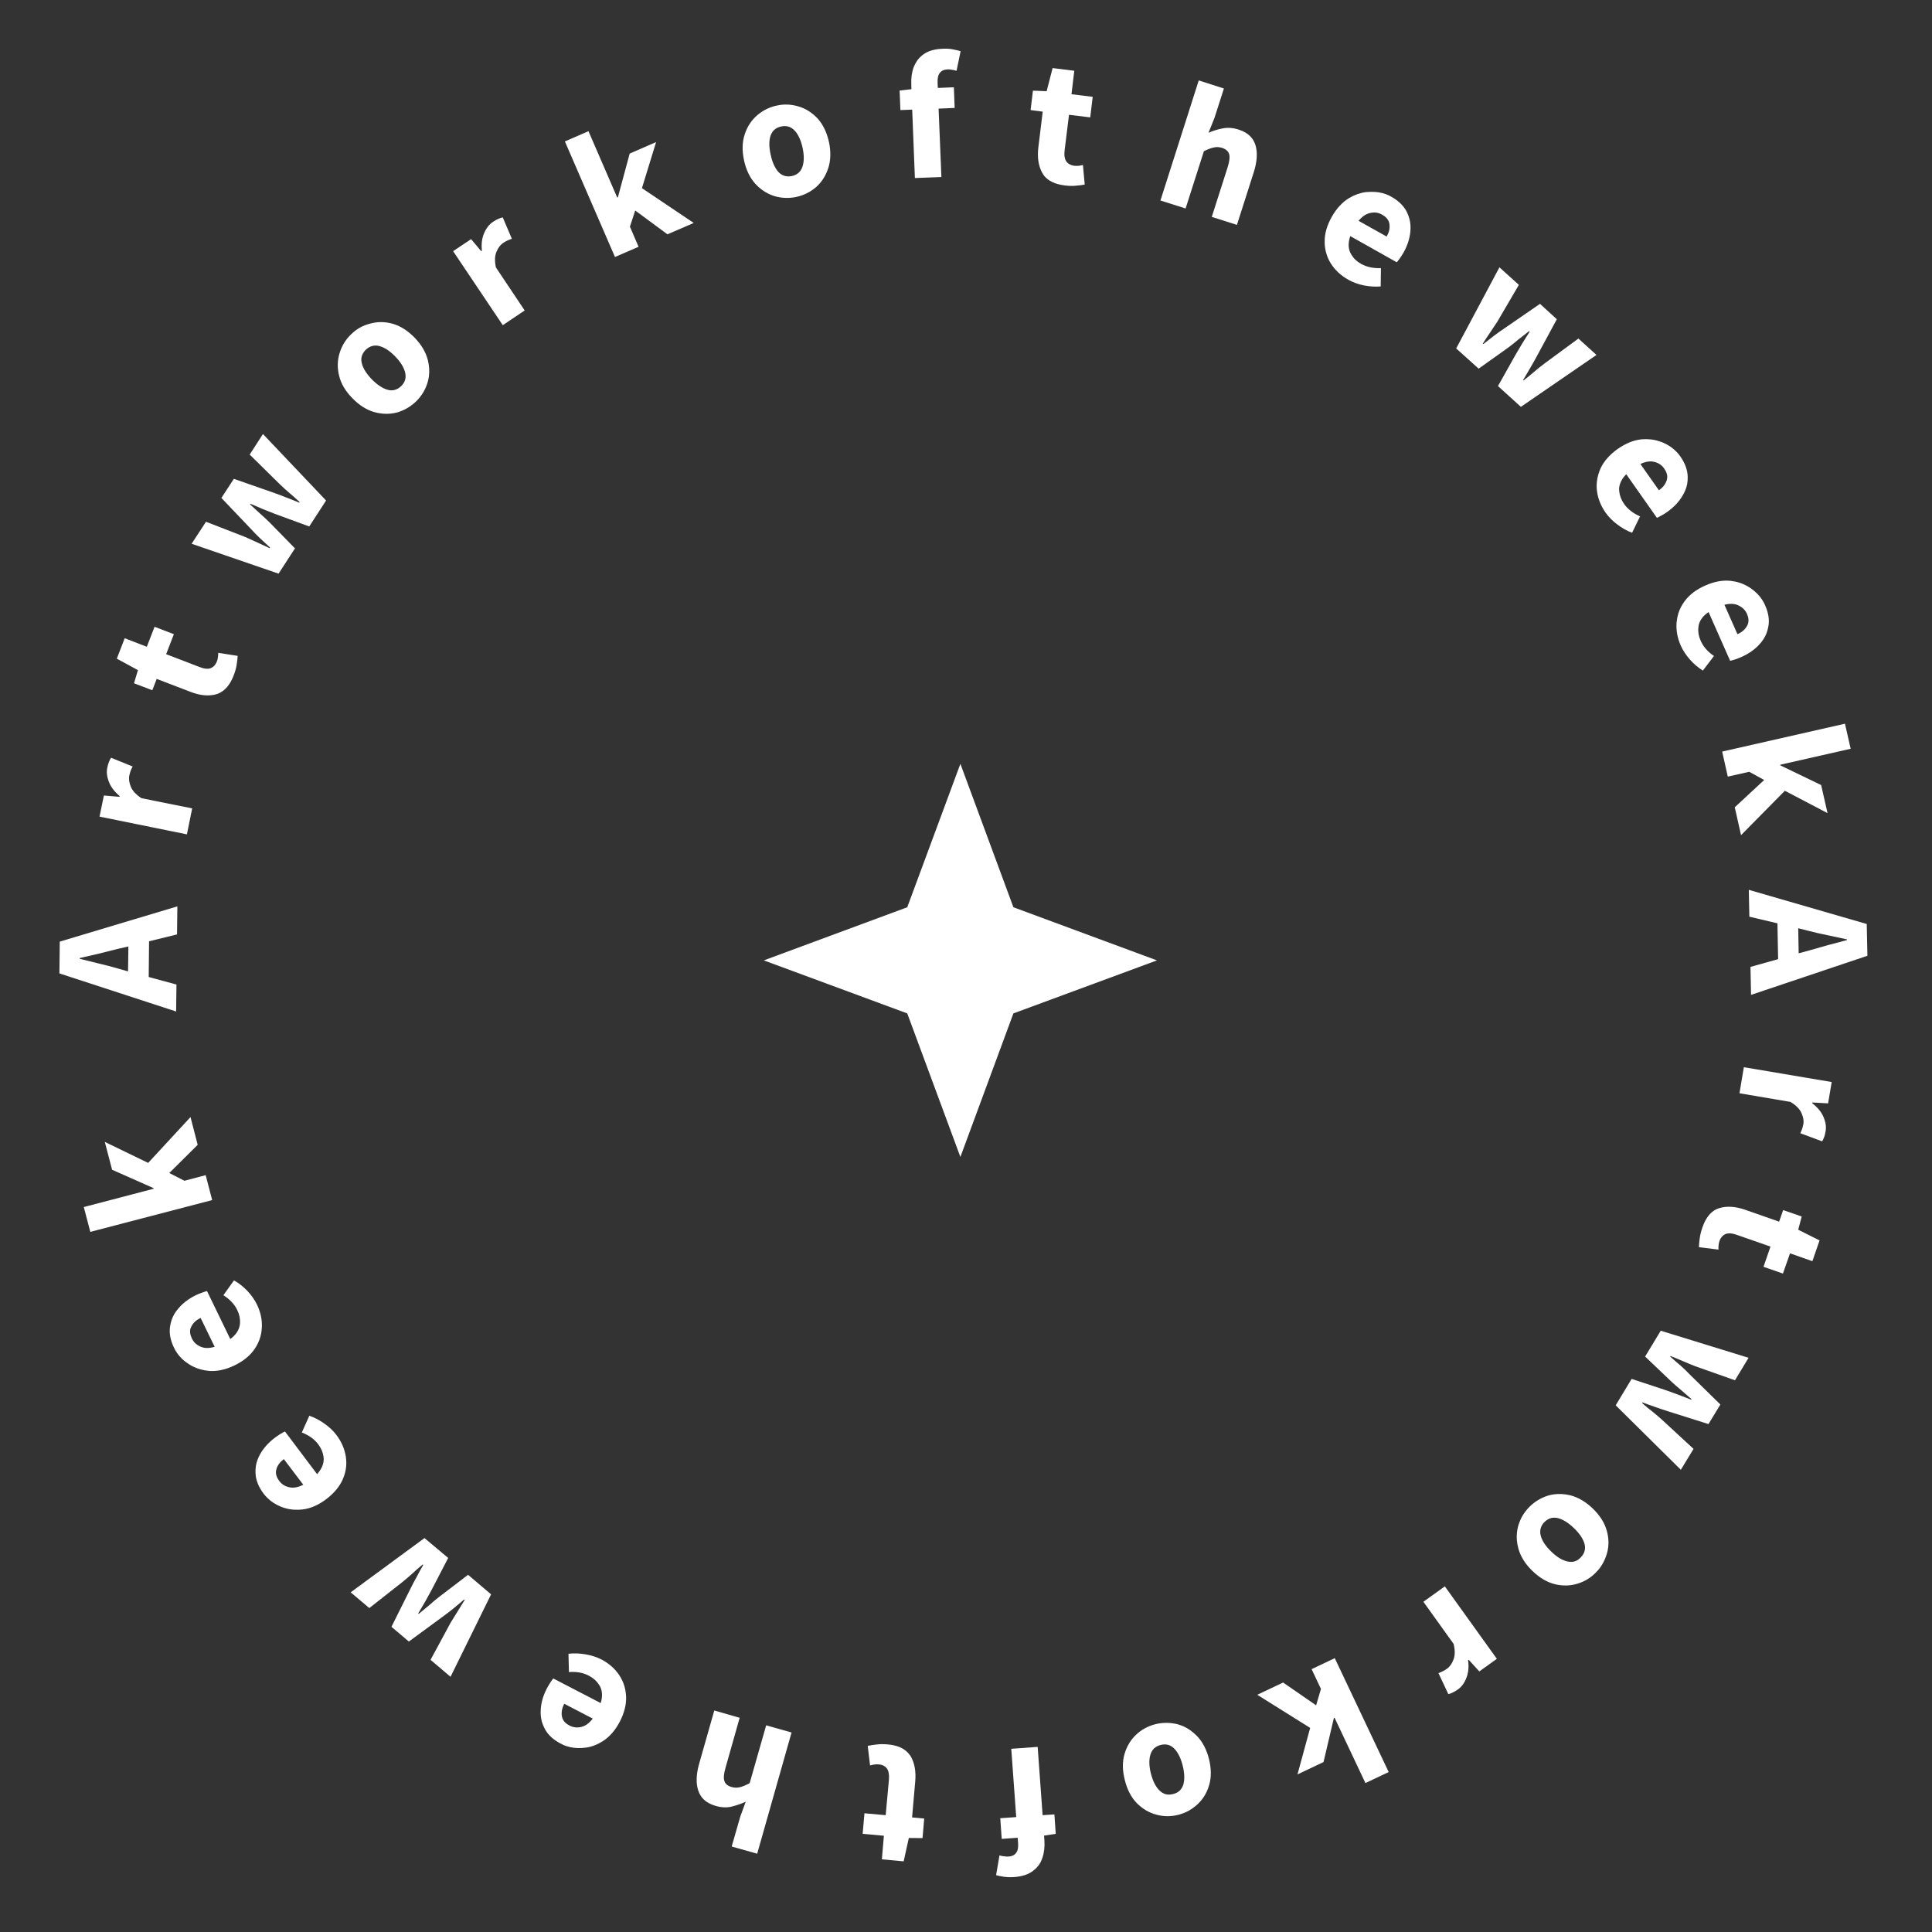 <svg width="172" height="172" viewBox="0 0 172 172" fill="none" xmlns="http://www.w3.org/2000/svg" xmlns:xlink="http://www.w3.org/1999/xlink">
	<rect x="0" y="0" width="172" height="172" fill="#333333" stroke="none"/>
	<desc>
			Created with Pixso.
	</desc>
	<defs/>
	<path id="Star 1" d="M85.5 68L80.77 80.77L68 85.5L80.77 90.22L85.5 103L90.22 90.22L103 85.5L90.22 80.77L85.5 68Z" fill="#FFFFFF" fill-opacity="1" fill-rule="evenodd"/>
	<path id="A" d="M5.29 86.66L15.68 90.05L15.71 87.65L13.24 86.98L13.27 83.8L15.76 83.19L15.79 80.69L5.32 83.83L5.29 86.66ZM11.4 86.48L10.45 86.21Q9.66 85.98 8.8 85.78C8.22 85.63 7.65 85.49 7.1 85.36L7.1 85.29C7.64 85.16 8.21 85.03 8.8 84.9C9.38 84.75 9.94 84.62 10.47 84.48L11.43 84.26L11.4 86.48Z" fill="#FFFFFF" fill-opacity="1" fill-rule="evenodd"/>
	<path id="r" d="M8.86 72.7L16.64 74.28L17.11 71.97L12.59 71.06Q11.87 70.58 11.65 70.05C11.5 69.68 11.45 69.35 11.51 69.06Q11.56 68.81 11.63 68.62C11.68 68.49 11.74 68.36 11.81 68.24L9.89 67.46C9.82 67.55 9.76 67.67 9.71 67.81C9.65 67.95 9.59 68.13 9.55 68.35Q9.43 68.94 9.7 69.62Q9.96 70.29 10.65 70.87L10.64 70.94L9.25 70.82L8.86 72.7Z" fill="#FFFFFF" fill-opacity="1" fill-rule="evenodd"/>
	<path id="t" d="M19.51 61.71Q20.34 61.33 20.8 60.14Q21.01 59.6 21.07 59.17C21.12 58.86 21.15 58.61 21.16 58.39L19.43 58.12C19.43 58.24 19.42 58.37 19.4 58.51C19.39 58.64 19.36 58.76 19.31 58.88Q19.19 59.19 18.97 59.37Q18.88 59.43 18.77 59.48Q18.39 59.63 17.76 59.38L14.79 58.24L15.48 56.46L13.76 55.8L13.07 57.58L11.1 56.82L10.4 58.64L12.28 59.66L11.93 60.83L13.56 61.45L13.95 60.44L16.95 61.59Q18.23 62.09 19.25 61.81Q19.38 61.77 19.51 61.71Z" fill="#FFFFFF" fill-opacity="1" fill-rule="evenodd"/>
	<path id="w" d="M17.06 48.41L24.8 51.07L26.26 48.82L23.99 46.5C23.72 46.23 23.44 45.98 23.16 45.73C22.88 45.47 22.58 45.19 22.26 44.9L22.3 44.85C22.7 45.02 23.07 45.18 23.42 45.33L24.48 45.75L27.53 46.87L29.03 44.56L23.41 38.64L22.23 40.47L24.9 43.1C25.19 43.38 25.48 43.65 25.78 43.9C26.07 44.14 26.37 44.41 26.67 44.69L26.64 44.75C26.26 44.59 25.88 44.44 25.51 44.3C25.15 44.16 24.78 44.01 24.4 43.88L20.82 42.63L19.71 44.33L22.32 47.07Q22.71 47.5 23.15 47.92C23.44 48.18 23.74 48.46 24.04 48.74L24 48.8C23.63 48.63 23.27 48.46 22.92 48.3Q22.39 48.05 21.84 47.81L18.34 46.45L17.06 48.41Z" fill="#FFFFFF" fill-opacity="1" fill-rule="evenodd"/>
	<path id="o" d="M35.35 36.72C36 36.53 36.56 36.2 37.05 35.73Q37.42 35.37 37.68 34.93Q37.92 34.53 38.06 34.07Q38.14 33.81 38.18 33.54Q38.28 32.82 38.09 32.06Q37.82 31 36.91 30.06Q35.98 29.11 34.95 28.82C34.26 28.63 33.59 28.63 32.95 28.81Q32.45 28.94 32.02 29.18Q31.6 29.42 31.25 29.77Q30.93 30.08 30.7 30.43Q30.39 30.9 30.23 31.45C30.03 32.09 30.02 32.76 30.19 33.45Q30.44 34.5 31.37 35.45Q32.28 36.39 33.33 36.69Q34.09 36.9 34.81 36.82Q35.08 36.79 35.35 36.72ZM36.07 33.17C36.18 33.64 36.06 34.03 35.72 34.37Q35.44 34.64 35.11 34.72Q34.82 34.79 34.5 34.7Q33.82 34.5 33.1 33.77Q32.38 33.02 32.21 32.34Q32.13 32.02 32.2 31.74Q32.29 31.41 32.57 31.13Q32.84 30.88 33.15 30.8Q33.44 30.72 33.78 30.81Q34.46 30.99 35.19 31.74Q35.9 32.47 36.07 33.17Z" fill="#FFFFFF" fill-opacity="1" fill-rule="evenodd"/>
	<path id="r" d="M40.34 22.36L44.76 28.95L46.71 27.64L44.15 23.81Q43.97 22.97 44.19 22.44C44.34 22.07 44.54 21.8 44.79 21.63Q45 21.49 45.18 21.41C45.3 21.35 45.44 21.3 45.57 21.26L44.76 19.36C44.64 19.37 44.52 19.41 44.38 19.48C44.24 19.53 44.08 19.62 43.89 19.75Q43.38 20.09 43.1 20.76Q42.81 21.41 42.9 22.32L42.84 22.36L41.94 21.29L40.34 22.36Z" fill="#FFFFFF" fill-opacity="1" fill-rule="evenodd"/>
	<path id="k" d="M50.29 12.59L54.75 22.88L56.85 21.97L56.08 20.18L56.55 18.74L59.42 20.86L61.76 19.85L57.15 16.75L58.41 12.65L56.06 13.67L55.01 17.56L54.95 17.59L52.39 11.68L50.29 12.59Z" fill="#FFFFFF" fill-opacity="1" fill-rule="evenodd"/>
	<path id="o" d="M68.95 17.46C69.6 17.65 70.25 17.67 70.91 17.53Q71.43 17.41 71.88 17.18Q72.29 16.97 72.65 16.66Q72.86 16.47 73.03 16.27Q73.5 15.71 73.74 14.96Q74.07 13.93 73.8 12.64Q73.51 11.35 72.79 10.55C72.3 10.03 71.74 9.67 71.1 9.48Q70.61 9.33 70.11 9.31Q69.63 9.29 69.15 9.4Q68.72 9.49 68.33 9.67Q67.82 9.9 67.39 10.28C66.89 10.72 66.52 11.28 66.3 11.96Q65.96 12.98 66.24 14.28Q66.52 15.56 67.25 16.37Q67.78 16.95 68.44 17.26Q68.69 17.38 68.95 17.46ZM71.44 14.84C71.29 15.29 70.98 15.56 70.51 15.67Q70.12 15.75 69.8 15.64Q69.53 15.55 69.3 15.31Q68.82 14.77 68.61 13.77Q68.38 12.75 68.6 12.08Q68.71 11.77 68.92 11.57Q69.16 11.34 69.55 11.26Q69.91 11.18 70.22 11.28Q70.5 11.37 70.74 11.62Q71.23 12.14 71.45 13.15Q71.67 14.15 71.44 14.84Z" fill="#FFFFFF" fill-opacity="1" fill-rule="evenodd"/>
	<path id="f" d="M81.21 9.76L81.45 15.85L83.81 15.76L83.56 9.67L84.99 9.61L84.92 7.77L83.49 7.83L83.47 7.35Q83.45 6.74 83.68 6.48C83.83 6.29 84.05 6.19 84.34 6.18C84.47 6.17 84.6 6.18 84.74 6.21C84.88 6.23 85.02 6.26 85.16 6.3L85.52 4.56C85.35 4.5 85.13 4.45 84.85 4.4C84.57 4.34 84.26 4.32 83.93 4.34Q82.86 4.38 82.24 4.82Q81.88 5.07 81.65 5.4Q81.47 5.66 81.35 5.96Q81.09 6.66 81.13 7.51L81.14 7.94L80.09 8.06L80.16 9.8L81.21 9.76Z" fill="#FFFFFF" fill-opacity="1" fill-rule="evenodd"/>
	<path id="t" d="M92.95 15.64Q93.52 16.35 94.79 16.51Q95.36 16.58 95.8 16.53C96.11 16.51 96.36 16.47 96.57 16.43L96.41 14.69C96.3 14.72 96.18 14.74 96.03 14.76C95.9 14.77 95.77 14.77 95.65 14.76Q95.32 14.72 95.09 14.54Q95.01 14.47 94.94 14.38Q94.7 14.05 94.78 13.38L95.17 10.22L97.06 10.45L97.28 8.62L95.39 8.39L95.64 6.3L93.71 6.06L93.18 8.12L91.96 8.07L91.75 9.8L92.83 9.94L92.44 13.13Q92.28 14.49 92.8 15.41Q92.87 15.53 92.95 15.64Z" fill="#FFFFFF" fill-opacity="1" fill-rule="evenodd"/>
	<path id="h" d="M106.72 7.16L103.31 17.85L105.55 18.56L107.18 13.46Q107.66 13.22 108.02 13.14C108.27 13.07 108.53 13.08 108.82 13.17Q109.2 13.3 109.36 13.56Q109.4 13.63 109.42 13.7Q109.55 14.08 109.29 14.9L107.88 19.31L110.12 20.02L111.62 15.33Q112.07 13.91 111.77 12.92Q111.69 12.66 111.55 12.44Q111.16 11.82 110.25 11.53Q109.52 11.3 108.86 11.43Q108.83 11.43 108.8 11.44C108.36 11.53 107.95 11.66 107.59 11.82L108.12 10.5L108.96 7.88L106.72 7.16Z" fill="#FFFFFF" fill-opacity="1" fill-rule="evenodd"/>
	<path id="e" d="M118.49 23.47C118.86 24.05 119.37 24.53 120.03 24.9Q120.64 25.25 121.42 25.41C121.93 25.51 122.44 25.54 122.92 25.5L122.94 23.87Q121.93 23.91 121.19 23.5Q120.61 23.18 120.32 22.69Q120.26 22.59 120.21 22.49C120.02 22.07 120.02 21.58 120.21 21.02L124.35 23.35C124.42 23.27 124.51 23.16 124.62 23C124.74 22.83 124.85 22.66 124.95 22.49Q125.48 21.54 125.56 20.61Q125.62 20.03 125.48 19.5Q125.4 19.18 125.25 18.88Q124.85 18.07 123.86 17.51Q123.63 17.38 123.39 17.29Q122.76 17.06 122.04 17.08Q121.82 17.08 121.61 17.1Q120.84 17.2 120.11 17.63Q119.2 18.18 118.56 19.31Q117.92 20.45 117.93 21.52Q117.93 22.15 118.13 22.72Q118.26 23.11 118.49 23.47ZM123.45 21.06L120.95 19.66Q121.43 19.07 121.99 18.96Q122.34 18.88 122.65 18.95Q122.85 19 123.03 19.1Q123.53 19.38 123.66 19.78Q123.69 19.87 123.7 19.97Q123.7 19.98 123.7 19.99Q123.77 20.5 123.45 21.06Z" fill="#FFFFFF" fill-opacity="1" fill-rule="evenodd"/>
	<path id="w" d="M133.49 23.8L129.64 31.02L131.64 32.82L134.28 30.94C134.59 30.71 134.88 30.48 135.17 30.23C135.47 30 135.79 29.75 136.13 29.48L136.18 29.53C135.95 29.89 135.73 30.24 135.53 30.56L134.95 31.54L133.36 34.37L135.4 36.22L142.13 31.6L140.52 30.14L137.49 32.37C137.17 32.61 136.86 32.86 136.57 33.11C136.28 33.36 135.97 33.62 135.64 33.87L135.6 33.83C135.81 33.48 136.02 33.13 136.21 32.79C136.41 32.45 136.61 32.11 136.8 31.75L138.6 28.42L137.1 27.05L133.98 29.2Q133.5 29.52 133.02 29.88C132.7 30.13 132.38 30.38 132.06 30.63L132.01 30.59C132.23 30.24 132.45 29.91 132.67 29.59Q133 29.11 133.32 28.61L135.22 25.36L133.49 23.8Z" fill="#FFFFFF" fill-opacity="1" fill-rule="evenodd"/>
	<path id="e" d="M142.17 43.68C142.25 44.37 142.51 45.02 142.94 45.64Q143.35 46.22 143.98 46.69C144.4 47.01 144.84 47.26 145.3 47.43L146.01 45.97Q145.08 45.56 144.59 44.87Q144.22 44.33 144.16 43.77Q144.14 43.65 144.14 43.54C144.16 43.08 144.37 42.63 144.78 42.22L147.51 46.1C147.6 46.06 147.73 46 147.9 45.9C148.08 45.81 148.25 45.7 148.42 45.58Q149.31 44.95 149.78 44.15Q150.09 43.65 150.2 43.12Q150.26 42.79 150.25 42.45Q150.24 41.56 149.59 40.63Q149.44 40.41 149.25 40.22Q148.79 39.74 148.13 39.44Q147.94 39.35 147.73 39.29Q147 39.04 146.15 39.11Q145.09 39.22 144.03 39.96Q142.96 40.72 142.5 41.68Q142.24 42.26 142.17 42.85Q142.12 43.26 142.17 43.68ZM147.69 43.65L146.04 41.31Q146.73 40.98 147.28 41.12Q147.62 41.2 147.88 41.41Q148.03 41.53 148.15 41.7Q148.48 42.17 148.42 42.58Q148.41 42.68 148.38 42.77Q148.38 42.78 148.37 42.79Q148.21 43.28 147.69 43.65Z" fill="#FFFFFF" fill-opacity="1" fill-rule="evenodd"/>
	<path id="e" d="M149.26 55.42C149.21 56.11 149.33 56.8 149.64 57.49Q149.93 58.13 150.45 58.72C150.8 59.12 151.19 59.44 151.6 59.7L152.59 58.4Q151.75 57.83 151.41 57.05Q151.14 56.46 151.2 55.89Q151.21 55.77 151.23 55.66C151.33 55.21 151.62 54.82 152.11 54.49L154.03 58.83C154.13 58.81 154.27 58.77 154.46 58.71C154.65 58.65 154.84 58.58 155.03 58.49Q156.02 58.05 156.64 57.36Q157.04 56.93 157.25 56.42Q157.37 56.11 157.43 55.78Q157.6 54.9 157.13 53.86Q157.03 53.62 156.88 53.4Q156.52 52.84 155.93 52.42Q155.76 52.29 155.57 52.19Q154.9 51.8 154.06 51.71Q153 51.6 151.81 52.13Q150.61 52.66 149.98 53.52Q149.6 54.03 149.42 54.6Q149.3 55 149.26 55.42ZM154.68 56.46L153.52 53.84Q154.26 53.65 154.77 53.9Q155.09 54.05 155.3 54.29Q155.43 54.44 155.52 54.63Q155.75 55.16 155.61 55.55Q155.58 55.65 155.53 55.73Q155.53 55.74 155.52 55.74Q155.27 56.2 154.68 56.46Z" fill="#FFFFFF" fill-opacity="1" fill-rule="evenodd"/>
	<path id="k" d="M164.25 64.43L153.32 66.91L153.82 69.14L155.73 68.71L157.06 69.44L154.44 71.87L155 74.35L158.9 70.4L162.7 72.39L162.13 69.89L158.5 68.14L158.49 68.08L164.76 66.66L164.25 64.43Z" fill="#FFFFFF" fill-opacity="1" fill-rule="evenodd"/>
	<path id="A" d="M166.19 82.26L155.69 79.22L155.74 81.61L158.24 82.2L158.3 85.39L155.84 86.08L155.89 88.57L166.25 85.09L166.19 82.26ZM160.09 82.64L161.05 82.88Q161.84 83.09 162.71 83.26C163.3 83.39 163.87 83.51 164.43 83.63L164.43 83.69C163.89 83.84 163.33 83.99 162.74 84.14C162.16 84.3 161.61 84.46 161.09 84.61L160.13 84.87L160.09 82.64Z" fill="#FFFFFF" fill-opacity="1" fill-rule="evenodd"/>
	<path id="r" d="M163.07 96.33L155.25 95.01L154.86 97.33L159.4 98.1Q160.14 98.55 160.37 99.07C160.54 99.44 160.6 99.77 160.55 100.06Q160.5 100.31 160.44 100.5C160.39 100.63 160.34 100.76 160.28 100.89L162.22 101.61C162.28 101.51 162.34 101.39 162.39 101.25C162.45 101.11 162.49 100.93 162.53 100.7Q162.63 100.11 162.34 99.44Q162.06 98.78 161.34 98.22L161.35 98.15L162.75 98.23L163.07 96.33Z" fill="#FFFFFF" fill-opacity="1" fill-rule="evenodd"/>
	<path id="t" d="M152.79 107.66Q151.97 108.07 151.56 109.28Q151.37 109.82 151.32 110.26C151.28 110.56 151.25 110.82 151.25 111.03L152.99 111.25C152.98 111.13 152.99 111 153 110.86C153.01 110.73 153.04 110.61 153.08 110.48Q153.19 110.17 153.41 109.99Q153.5 109.92 153.6 109.87Q153.98 109.71 154.61 109.93L157.62 110.98L157 112.78L158.73 113.38L159.36 111.58L161.35 112.28L161.99 110.43L160.09 109.48L160.4 108.3L158.75 107.73L158.39 108.76L155.36 107.7Q154.06 107.25 153.05 107.56Q152.92 107.6 152.79 107.66Z" fill="#FFFFFF" fill-opacity="1" fill-rule="evenodd"/>
	<path id="w" d="M155.67 120.88L147.85 118.47L146.46 120.77L148.81 123.01C149.09 123.27 149.38 123.52 149.67 123.76C149.96 124.01 150.26 124.27 150.59 124.56L150.56 124.61C150.15 124.45 149.77 124.31 149.42 124.17L148.35 123.78L145.26 122.76L143.84 125.11L149.64 130.85L150.77 128.99L148.01 126.44C147.71 126.17 147.41 125.91 147.11 125.67C146.8 125.44 146.5 125.18 146.19 124.91L146.22 124.85C146.61 125 146.99 125.13 147.36 125.26C147.73 125.39 148.1 125.52 148.49 125.64L152.1 126.78L153.16 125.04L150.46 122.39Q150.06 121.97 149.61 121.57C149.3 121.31 149 121.05 148.69 120.77L148.72 120.72C149.1 120.87 149.47 121.03 149.83 121.18Q150.36 121.41 150.92 121.63L154.46 122.88L155.67 120.88Z" fill="#FFFFFF" fill-opacity="1" fill-rule="evenodd"/>
	<path id="o" d="M137.78 133.16C137.14 133.37 136.58 133.72 136.11 134.2Q135.75 134.58 135.5 135.02Q135.28 135.43 135.15 135.89Q135.08 136.16 135.05 136.43Q134.97 137.15 135.19 137.91Q135.49 138.95 136.43 139.86Q137.39 140.78 138.44 141.04C139.13 141.2 139.8 141.19 140.44 140.99Q140.93 140.84 141.35 140.58Q141.76 140.33 142.1 139.97Q142.41 139.66 142.63 139.29Q142.92 138.81 143.07 138.26C143.25 137.61 143.24 136.95 143.04 136.25Q142.75 135.22 141.8 134.3Q140.85 133.39 139.79 133.12Q139.03 132.94 138.31 133.04Q138.04 133.08 137.78 133.16ZM137.17 136.73C137.05 136.27 137.15 135.87 137.48 135.52Q137.76 135.24 138.08 135.15Q138.37 135.08 138.69 135.15Q139.38 135.33 140.12 136.04Q140.87 136.76 141.06 137.43Q141.15 137.75 141.08 138.04Q141.01 138.37 140.73 138.65Q140.48 138.92 140.17 139.01Q139.88 139.09 139.54 139.01Q138.85 138.86 138.1 138.13Q137.36 137.42 137.17 136.73Z" fill="#FFFFFF" fill-opacity="1" fill-rule="evenodd"/>
	<path id="r" d="M133.26 147.68L128.63 141.23L126.72 142.6L129.41 146.35Q129.61 147.18 129.41 147.72C129.27 148.1 129.08 148.37 128.84 148.55Q128.63 148.7 128.46 148.78C128.33 148.85 128.2 148.9 128.06 148.95L128.94 150.82C129.05 150.8 129.18 150.76 129.31 150.69C129.45 150.63 129.61 150.53 129.8 150.4Q130.29 150.05 130.55 149.37Q130.82 148.7 130.7 147.8L130.75 147.76L131.7 148.8L133.26 147.68Z" fill="#FFFFFF" fill-opacity="1" fill-rule="evenodd"/>
	<path id="k" d="M123.63 157.76L118.83 147.62L116.77 148.6L117.6 150.36L117.17 151.82L114.23 149.79L111.93 150.88L116.64 153.83L115.51 157.97L117.83 156.87L118.75 152.95L118.81 152.92L121.56 158.74L123.63 157.76Z" fill="#FFFFFF" fill-opacity="1" fill-rule="evenodd"/>
	<path id="o" d="M104.82 153.5C104.17 153.34 103.51 153.34 102.86 153.5Q102.35 153.63 101.9 153.88Q101.5 154.1 101.15 154.43Q100.95 154.62 100.78 154.83Q100.33 155.4 100.11 156.16Q99.81 157.2 100.14 158.48Q100.46 159.76 101.21 160.53C101.72 161.04 102.29 161.38 102.94 161.55Q103.43 161.69 103.93 161.69Q104.41 161.69 104.89 161.57Q105.32 161.46 105.7 161.27Q106.19 161.02 106.61 160.63C107.11 160.17 107.45 159.6 107.65 158.91Q107.95 157.88 107.63 156.59Q107.31 155.32 106.55 154.54Q106 153.98 105.34 153.68Q105.09 153.58 104.82 153.5ZM102.42 156.2C102.56 155.75 102.86 155.47 103.32 155.35Q103.71 155.25 104.03 155.35Q104.31 155.44 104.54 155.67Q105.04 156.19 105.29 157.18Q105.54 158.19 105.35 158.87Q105.25 159.18 105.05 159.39Q104.81 159.63 104.43 159.72Q104.07 159.81 103.76 159.73Q103.47 159.64 103.22 159.4Q102.72 158.9 102.46 157.89Q102.21 156.9 102.42 156.2Z" fill="#FFFFFF" fill-opacity="1" fill-rule="evenodd"/>
	<path id="f" d="M92.82 161.6L92.38 155.52L90.03 155.69L90.47 161.77L89.05 161.87L89.18 163.71L90.6 163.61L90.64 164.08Q90.68 164.69 90.46 164.96C90.31 165.16 90.1 165.26 89.81 165.28C89.68 165.29 89.55 165.29 89.41 165.26C89.27 165.25 89.13 165.23 88.98 165.18L88.68 166.94C88.85 166.99 89.08 167.04 89.36 167.08C89.64 167.12 89.95 167.13 90.28 167.11Q91.35 167.03 91.95 166.57Q92.3 166.31 92.53 165.97Q92.7 165.71 92.8 165.4Q93.04 164.7 92.98 163.85L92.95 163.42L93.99 163.26L93.87 161.53L92.82 161.6Z" fill="#FFFFFF" fill-opacity="1" fill-rule="evenodd"/>
	<path id="t" d="M80.89 156.11Q80.3 155.41 79.03 155.3Q78.45 155.25 78.01 155.31C77.71 155.34 77.46 155.39 77.25 155.43L77.46 157.17C77.57 157.14 77.7 157.11 77.84 157.09C77.97 157.07 78.1 157.06 78.23 157.08Q78.56 157.1 78.79 157.27Q78.88 157.34 78.95 157.43Q79.19 157.75 79.14 158.42L78.85 161.6L76.96 161.43L76.8 163.26L78.69 163.43L78.51 165.53L80.45 165.71L80.91 163.63L82.13 163.64L82.28 161.9L81.2 161.8L81.48 158.6Q81.6 157.23 81.06 156.33Q80.98 156.21 80.89 156.11Z" fill="#FFFFFF" fill-opacity="1" fill-rule="evenodd"/>
	<path id="h" d="M67.41 165.03L70.47 154.24L68.21 153.6L66.74 158.75Q66.27 159 65.91 159.1C65.67 159.17 65.4 159.17 65.12 159.09Q64.73 158.98 64.56 158.72Q64.52 158.66 64.5 158.58Q64.35 158.21 64.59 157.38L65.85 152.93L63.59 152.28L62.24 157.03Q61.84 158.46 62.17 159.43Q62.26 159.69 62.41 159.91Q62.82 160.52 63.74 160.78Q64.48 160.99 65.13 160.84Q65.16 160.83 65.19 160.82C65.63 160.71 66.03 160.57 66.39 160.4L65.9 161.74L65.14 164.39L67.41 165.03Z" fill="#FFFFFF" fill-opacity="1" fill-rule="evenodd"/>
	<path id="e" d="M55.12 149.12C54.73 148.54 54.2 148.08 53.53 147.73Q52.9 147.41 52.12 147.28C51.6 147.19 51.1 147.17 50.61 147.23L50.65 148.86Q51.66 148.78 52.42 149.18Q53 149.48 53.31 149.96Q53.37 150.05 53.43 150.15C53.63 150.57 53.65 151.06 53.48 151.62L49.26 149.43C49.19 149.5 49.11 149.62 49 149.78C48.89 149.95 48.79 150.13 48.69 150.31Q48.19 151.27 48.14 152.2Q48.1 152.79 48.25 153.31Q48.35 153.63 48.51 153.93Q48.93 154.72 49.94 155.24Q50.17 155.37 50.42 155.45Q51.06 155.66 51.78 155.62Q51.99 155.61 52.2 155.58Q52.97 155.46 53.68 155Q54.58 154.42 55.18 153.27Q55.78 152.11 55.74 151.04Q55.71 150.41 55.5 149.85Q55.35 149.47 55.12 149.12ZM50.23 151.68L52.77 153Q52.31 153.61 51.76 153.74Q51.41 153.83 51.1 153.76Q50.9 153.73 50.72 153.63Q50.21 153.37 50.07 152.97Q50.04 152.88 50.02 152.78Q50.02 152.77 50.02 152.77Q49.94 152.26 50.23 151.68Z" fill="#FFFFFF" fill-opacity="1" fill-rule="evenodd"/>
	<path id="w" d="M40.11 149.28L43.72 141.94L41.67 140.2L39.09 142.17C38.79 142.4 38.5 142.65 38.22 142.9C37.93 143.14 37.61 143.4 37.28 143.68L37.23 143.64C37.45 143.27 37.66 142.91 37.85 142.59L38.4 141.59L39.9 138.7L37.79 136.93L31.22 141.76L32.88 143.16L35.83 140.84C36.14 140.59 36.44 140.33 36.73 140.07C37.01 139.81 37.31 139.54 37.63 139.28L37.68 139.32C37.47 139.68 37.28 140.03 37.1 140.38C36.91 140.72 36.72 141.07 36.54 141.44L34.85 144.83L36.4 146.14L39.45 143.9Q39.92 143.56 40.39 143.18C40.69 142.92 41 142.66 41.32 142.4L41.37 142.44C41.16 142.79 40.95 143.13 40.74 143.46Q40.43 143.95 40.12 144.46L38.33 147.77L40.11 149.28Z" fill="#FFFFFF" fill-opacity="1" fill-rule="evenodd"/>
	<path id="e" d="M30.79 129.69C30.68 129 30.41 128.36 29.95 127.75Q29.53 127.19 28.88 126.74C28.45 126.43 28 126.2 27.54 126.04L26.87 127.53Q27.82 127.9 28.33 128.58Q28.72 129.1 28.8 129.67Q28.81 129.78 28.82 129.89C28.82 130.36 28.62 130.8 28.23 131.24L25.37 127.44C25.28 127.48 25.15 127.55 24.98 127.65C24.81 127.76 24.64 127.87 24.48 127.99Q23.61 128.65 23.16 129.46Q22.87 129.97 22.78 130.51Q22.73 130.84 22.75 131.18Q22.79 132.07 23.47 132.98Q23.63 133.19 23.82 133.37Q24.3 133.84 24.97 134.12Q25.16 134.2 25.37 134.26Q26.11 134.48 26.95 134.38Q28.01 134.25 29.05 133.46Q30.09 132.67 30.52 131.69Q30.77 131.11 30.82 130.52Q30.85 130.11 30.79 129.69ZM25.27 129.9L27 132.18Q26.32 132.53 25.77 132.41Q25.42 132.34 25.16 132.15Q25 132.03 24.87 131.86Q24.53 131.41 24.57 130.99Q24.58 130.89 24.61 130.8Q24.61 130.79 24.61 130.78Q24.76 130.28 25.27 129.9Z" fill="#FFFFFF" fill-opacity="1" fill-rule="evenodd"/>
	<path id="e" d="M23.31 118.19C23.35 117.5 23.2 116.81 22.87 116.13Q22.56 115.5 22.02 114.92C21.65 114.54 21.26 114.23 20.83 113.99L19.89 115.31Q20.75 115.86 21.12 116.62Q21.4 117.21 21.37 117.78Q21.36 117.89 21.34 118.01C21.25 118.46 20.97 118.87 20.5 119.21L18.43 114.94C18.34 114.96 18.2 115 18.02 115.07C17.82 115.13 17.64 115.21 17.45 115.3Q16.47 115.78 15.88 116.49Q15.49 116.93 15.3 117.45Q15.19 117.76 15.14 118.09Q15 118.98 15.5 120Q15.61 120.24 15.76 120.45Q16.14 121.01 16.75 121.4Q16.92 121.52 17.11 121.62Q17.8 121.98 18.64 122.05Q19.71 122.12 20.87 121.56Q22.05 120.99 22.66 120.11Q23.02 119.58 23.18 119.01Q23.29 118.61 23.31 118.19ZM17.86 117.33L19.11 119.9Q18.38 120.12 17.86 119.89Q17.53 119.75 17.31 119.51Q17.18 119.36 17.09 119.18Q16.84 118.66 16.96 118.26Q16.99 118.17 17.04 118.08Q17.04 118.07 17.05 118.07Q17.28 117.61 17.86 117.33Z" fill="#FFFFFF" fill-opacity="1" fill-rule="evenodd"/>
	<path id="k" d="M8.04 109.67L18.89 106.84L18.31 104.62L16.42 105.12L15.07 104.43L17.6 101.92L16.96 99.45L13.19 103.53L9.33 101.66L9.98 104.14L13.66 105.77L13.68 105.83L7.46 107.46L8.04 109.67Z" fill="#FFFFFF" fill-opacity="1" fill-rule="evenodd"/>
	<path id=" " d="" fill="#FFFFFF" fill-opacity="1" fill-rule="evenodd"/>
	<path id=" " d="" fill="#FFFFFF" fill-opacity="1" fill-rule="evenodd"/>
</svg>
